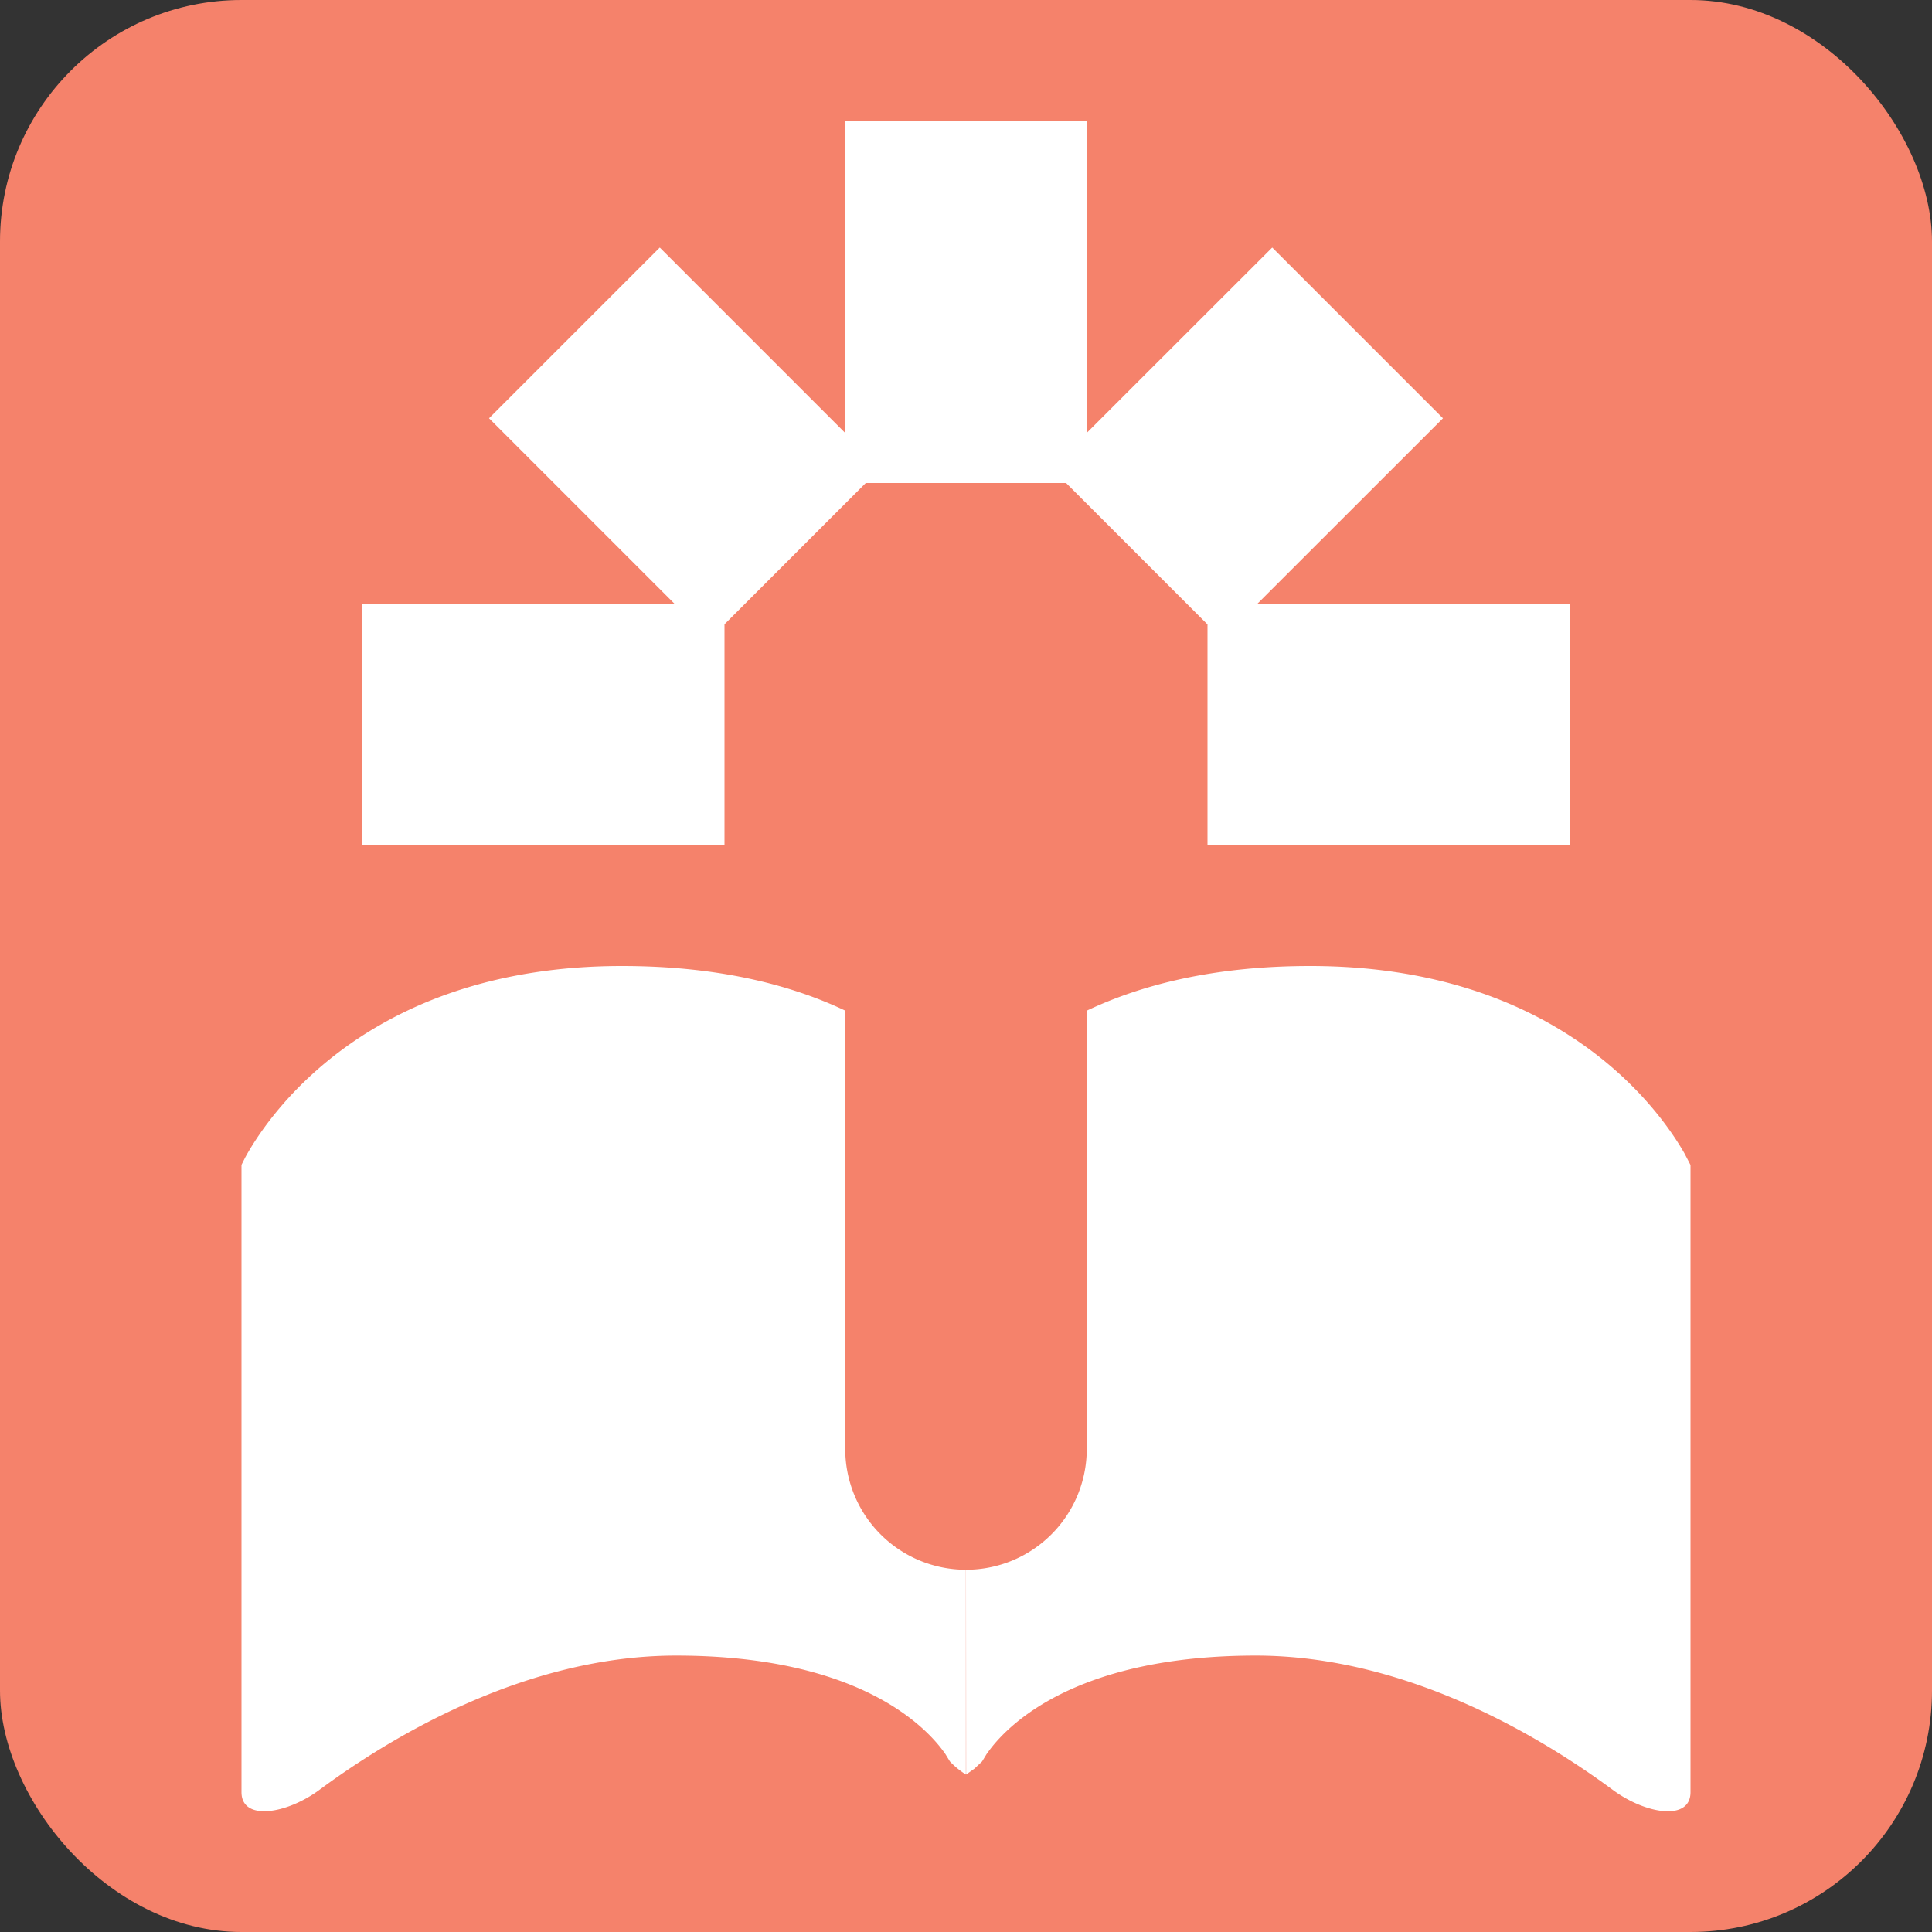 <svg xmlns="http://www.w3.org/2000/svg" width="16" height="16" viewBox="0 0 16 16"><rect x="0" y="0" width="16" height="16" fill="#333333" stroke="none"/><g fill="none" fill-rule="evenodd"><rect width="16" height="16" fill="#F5826B" fill-rule="nonzero" rx="2"/><path fill="#FFF" d="M10.85 8c2.06 0 2.896 1.195 3.099 1.55l.02.038.031.06v5.194c0 .242-.372.183-.645-.02-.584-.431-1.702-1.111-2.955-1.111-1.466 0-2.034.554-2.205.782l-.024.033-.038.062-.064.06-.068.048L8 13a1 1 0 001-1V8.37c.453-.215 1.055-.37 1.85-.37zm-5.7 0c.795 0 1.398.155 1.851.37L7 12a1 1 0 001 1h-.001v1.696a.714.714 0 01-.132-.108l-.038-.062c-.138-.2-.685-.815-2.23-.815-1.252 0-2.37.68-2.954 1.112-.273.202-.645.26-.645.019V9.647l.03-.06C2.19 9.293 3.007 8 5.15 8zM9 1v2.585l1.536-1.535 1.414 1.414L10.413 5H13v2h-3V5.171L8.829 4H7.17L6 5.17V7H3V5h2.586L4.05 3.464 5.464 2.05 7 3.586V1h2z"/></g></svg>